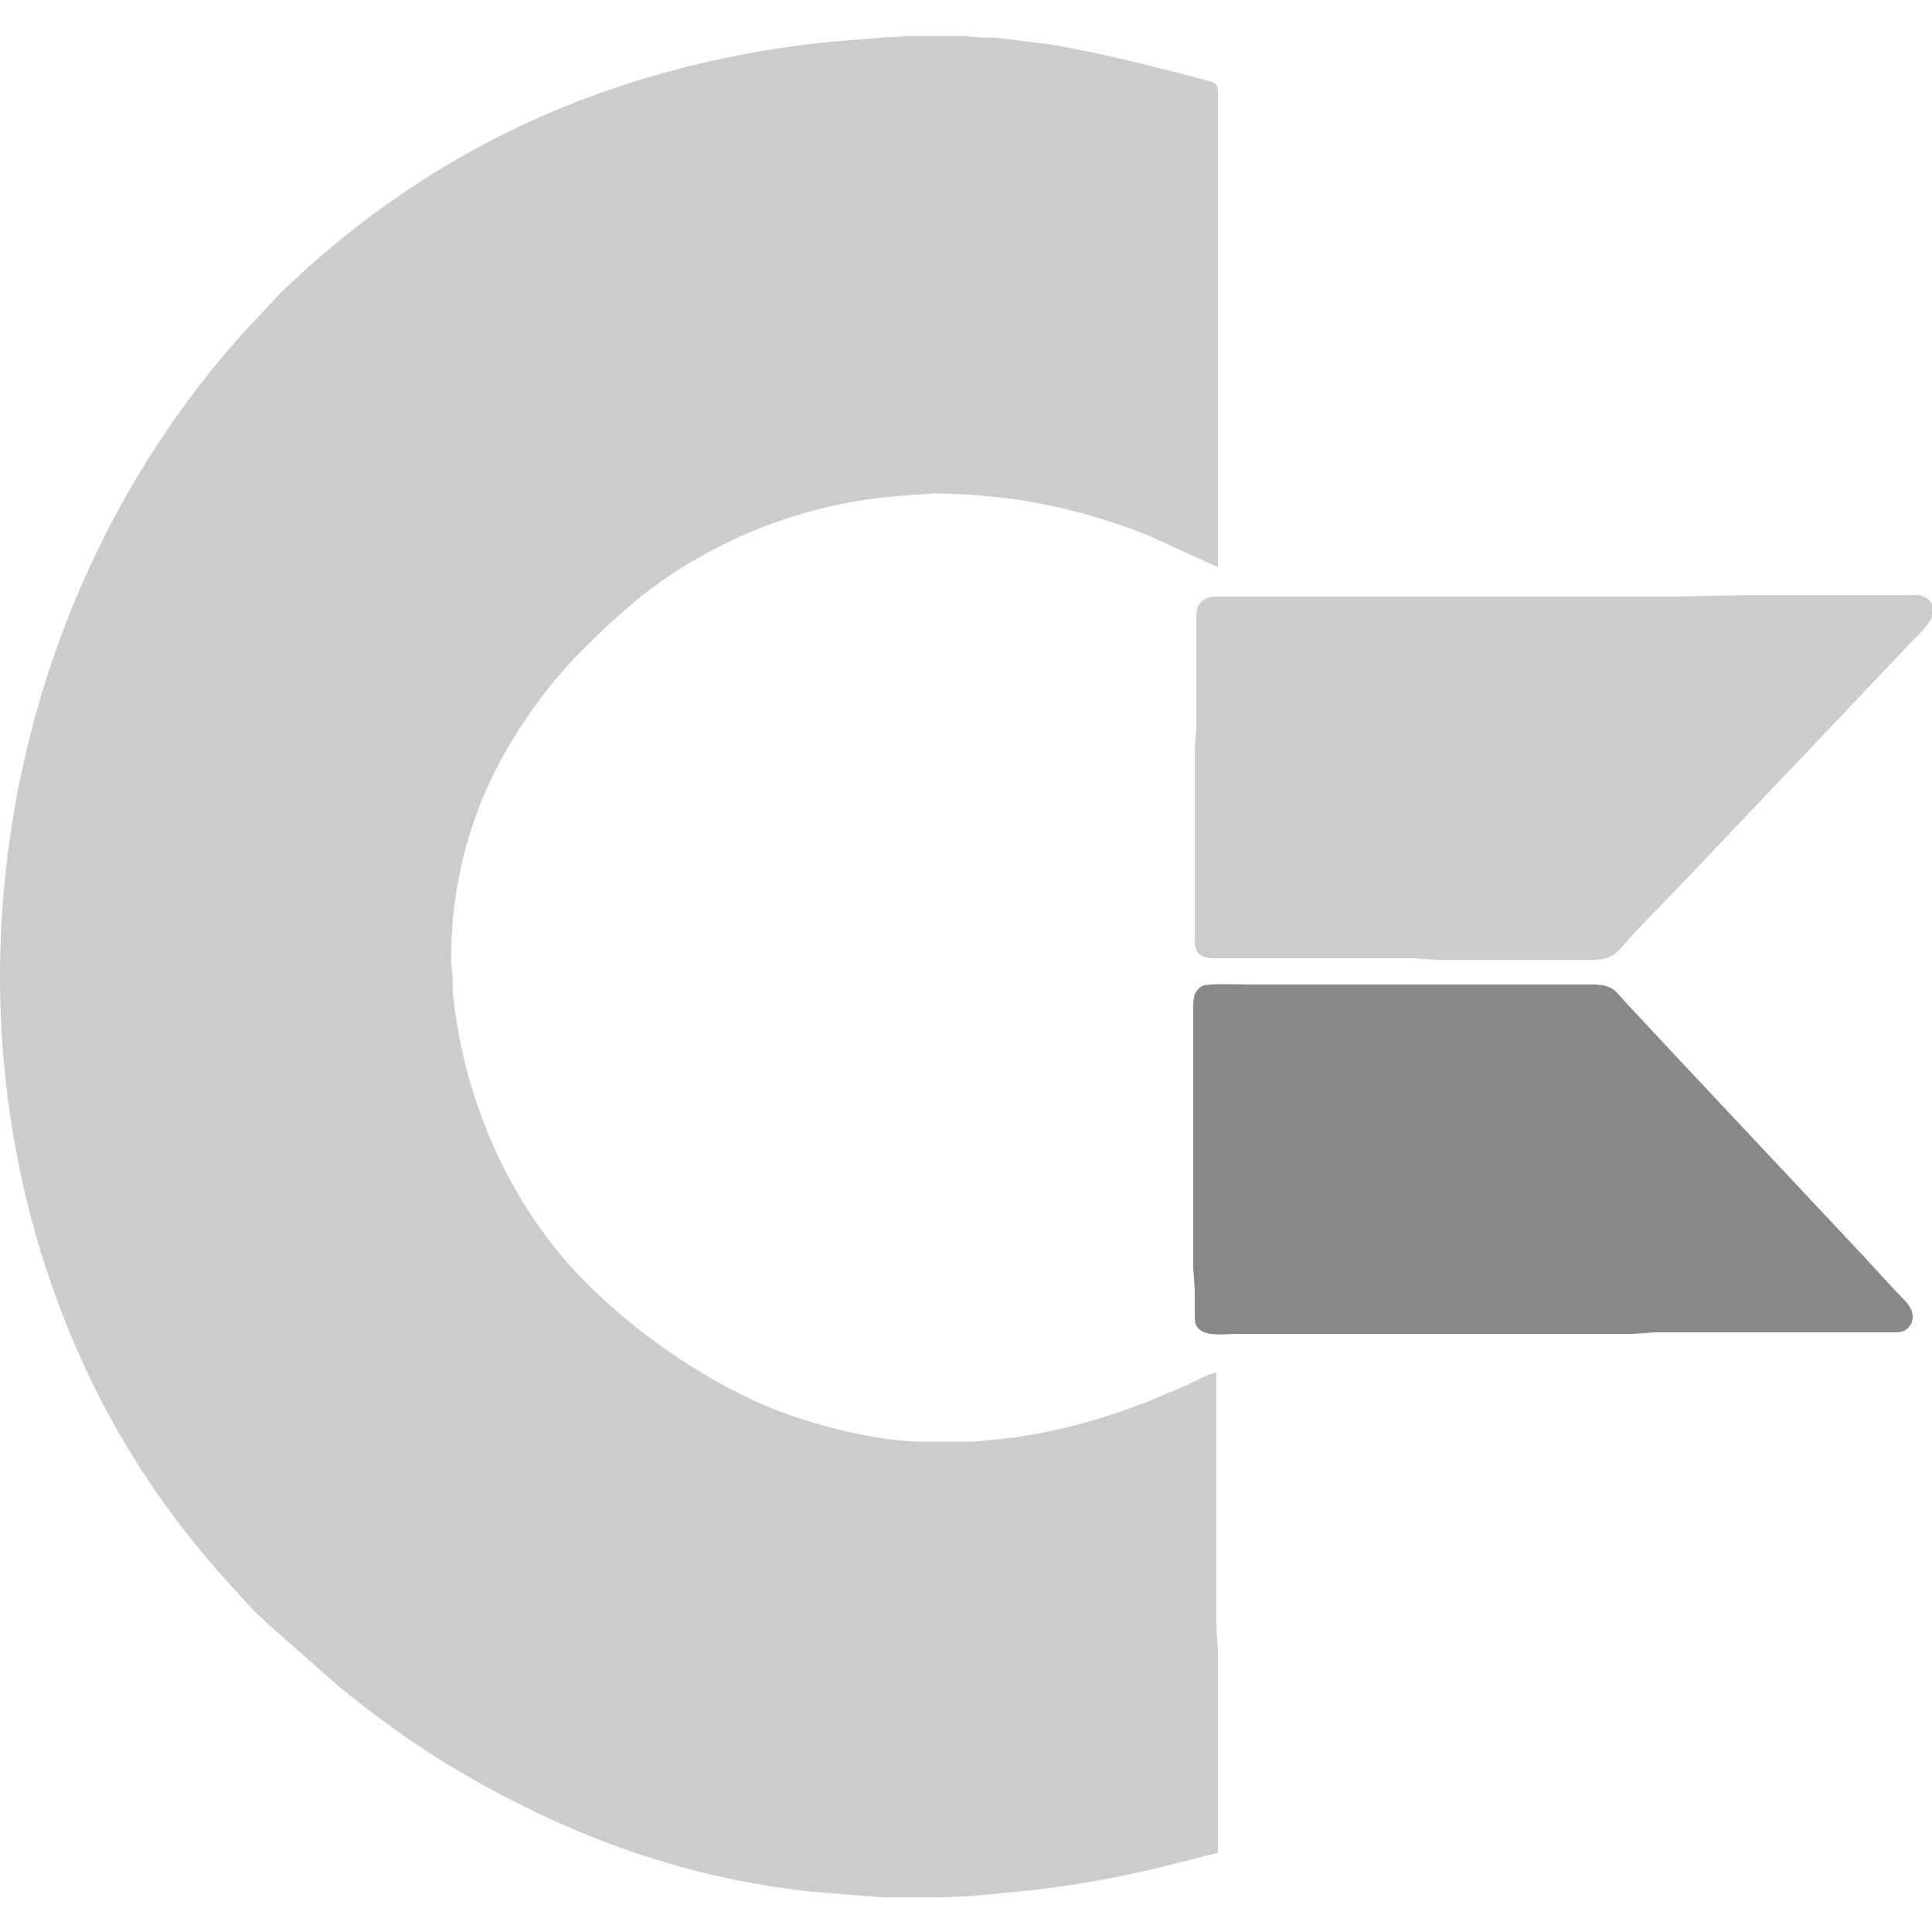 <?xml version="1.0" encoding="UTF-8" standalone="no"?>
<!-- Created with Inkscape (http://www.inkscape.org/) -->

<svg
   width="256"
   height="256"
   viewBox="0 0 67.733 67.733"
   version="1.1"
   id="svg5"
   xmlns="http://www.w3.org/2000/svg"
   xmlns:svg="http://www.w3.org/2000/svg">
  <defs
     id="defs2">
    <filter
       style="color-interpolation-filters:sRGB;"
       id="filter6857"
       x="0"
       y="0"
       width="1"
       height="1">
      <feColorMatrix
         values="0.21 0.72 0.072 0 0 0.21 0.72 0.072 0 0 0.21 0.72 0.072 0 0 0 0 0 1 0 "
         id="feColorMatrix6855" />
    </filter>
  </defs>
  <g
     id="g1757"
     transform="matrix(0.204,0,0,0.204,-0.102,1.162)"
     style="filter:url(#filter6857);stroke:none">
    <path
       d="m 207.178,163.708 c 1.471,-0.418 5.382,-0.225 7.12,-0.225 h 14.023 45.508 c 4.294,0.008 4.09,1.14 6.879,3.969 l 6.903,7.408 33.025,35.19 5.36,5.821 c 0.841,0.931 2.215,2.127 2.791,3.175 0.823,1.487 0.418,3.381 -1.254,4.038 -0.582,0.23 -1.479,0.196 -2.111,0.196 h -40.481 l -3.969,0.265 h -46.038 -21.96 c -2.008,0 -6.059,0.664 -6.948,-1.593 -0.23,-0.582 -0.196,-1.479 -0.196,-2.111 v -3.704 l -0.265,-3.969 v -36.248 -8.731 c 0.021,-1.606 0.164,-2.582 1.611,-3.479 z"
       style="fill:#888888;fill-opacity:1;stroke:none;stroke-width:1"
       id="path457" />
    <path
       d="m 299.758,96.594 h 10.054 18.785 c 0.534,-0.05 1.344,-0.064 1.852,0 0.489,0.14 0.897,0.302 1.294,0.614 2.791,2.199 -0.759,5.374 -2.355,7.009 l -19.852,20.902 -15.081,15.875 -5.027,5.292 -3.847,3.969 -4.321,4.498 c -2.416,2.593 -3.093,4.493 -6.903,4.498 h -26.988 l -3.969,-0.265 h -28.046 -6.085 c -1.138,-0.016 -2.252,-0.069 -2.979,-1.093 -0.534,-0.751 -0.458,-1.736 -0.46,-2.611 v -32.015 l 0.265,-3.969 v -8.731 -9.525 c 0.003,-1.069 -0.071,-2.244 0.664,-3.117 0.96,-1.138 2.482,-1.114 3.834,-1.117 h 59.531 19.315 z"
       style="display:inline;fill:#cccccc;fill-opacity:1;stroke:none;stroke-width:1;stroke-opacity:1"
       id="path423" />
    <path
       id="Selection"
       fill="none"
       stroke="#000000"
       stroke-width="1"
       d="m 135.222,270.08 -10.583,2.678 c -6.895,1.635 -13.867,2.871 -20.902,3.712 l -7.937,0.778 -2.646,0.241 -5.292,0.265 h -10.054 l -3.44,-0.265 -9.26,-0.751 c -22.31,-2.387 -42.778,-10.091 -61.912,-21.632 -6.575,-3.966 -12.819,-8.565 -18.785,-13.388 l -11.642,-10.242 -3.175,-2.934 -2.405,-2.646 C -44.028,213.856 -52.817,201.183 -59.694,186.207 -86.395,128.057 -75.103,56.834 -32.566,9.201 l 6.392,-6.877 c 11.729,-11.446 25.212,-21.063 39.952,-28.244 16.865,-8.218 35.862,-13.33 54.504,-15.195 l 9.26,-0.749 4.763,-0.265 h 8.996 l 3.175,0.265 h 2.381 l 9.79,1.214 c 7.435,1.246 14.658,3.069 21.96,4.905 l 4.498,1.191 c 0.553,0.143 1.495,0.336 1.855,0.812 0.331,0.439 0.262,1.394 0.262,1.931 v 80.963 l -11.906,-5.437 c -8.012,-3.204 -16.566,-5.485 -25.135,-6.509 l -5.027,-0.489 -6.085,-0.265 -4.233,0.265 -2.91,0.241 c -9.207,0.672 -19.434,3.432 -27.781,7.374 -11.308,5.342 -17.672,10.581 -26.458,19.373 -5.937,5.94 -11.808,14.351 -15.404,21.96 -4.651,9.842 -6.948,20.614 -6.821,31.485 l 0.275,2.646 v 2.381 c 1.511,15.491 7.485,31.12 17.097,43.392 9.25,11.808 25.151,23.41 39.248,28.728 6.845,2.58 17.039,5.128 24.342,5.138 h 8.731 l 5.027,-0.487 c 8.438,-0.902 16.693,-3.228 24.606,-6.239 l 6.879,-2.881 c 1.744,-0.799 3.418,-1.836 5.292,-2.299 v 43.921 l 0.265,3.969 z"
       style="display:inline;fill:#cccccc;fill-opacity:1;stroke:none;stroke-opacity:1"
       transform="translate(74.578,42.628)" />
  </g>
</svg>
